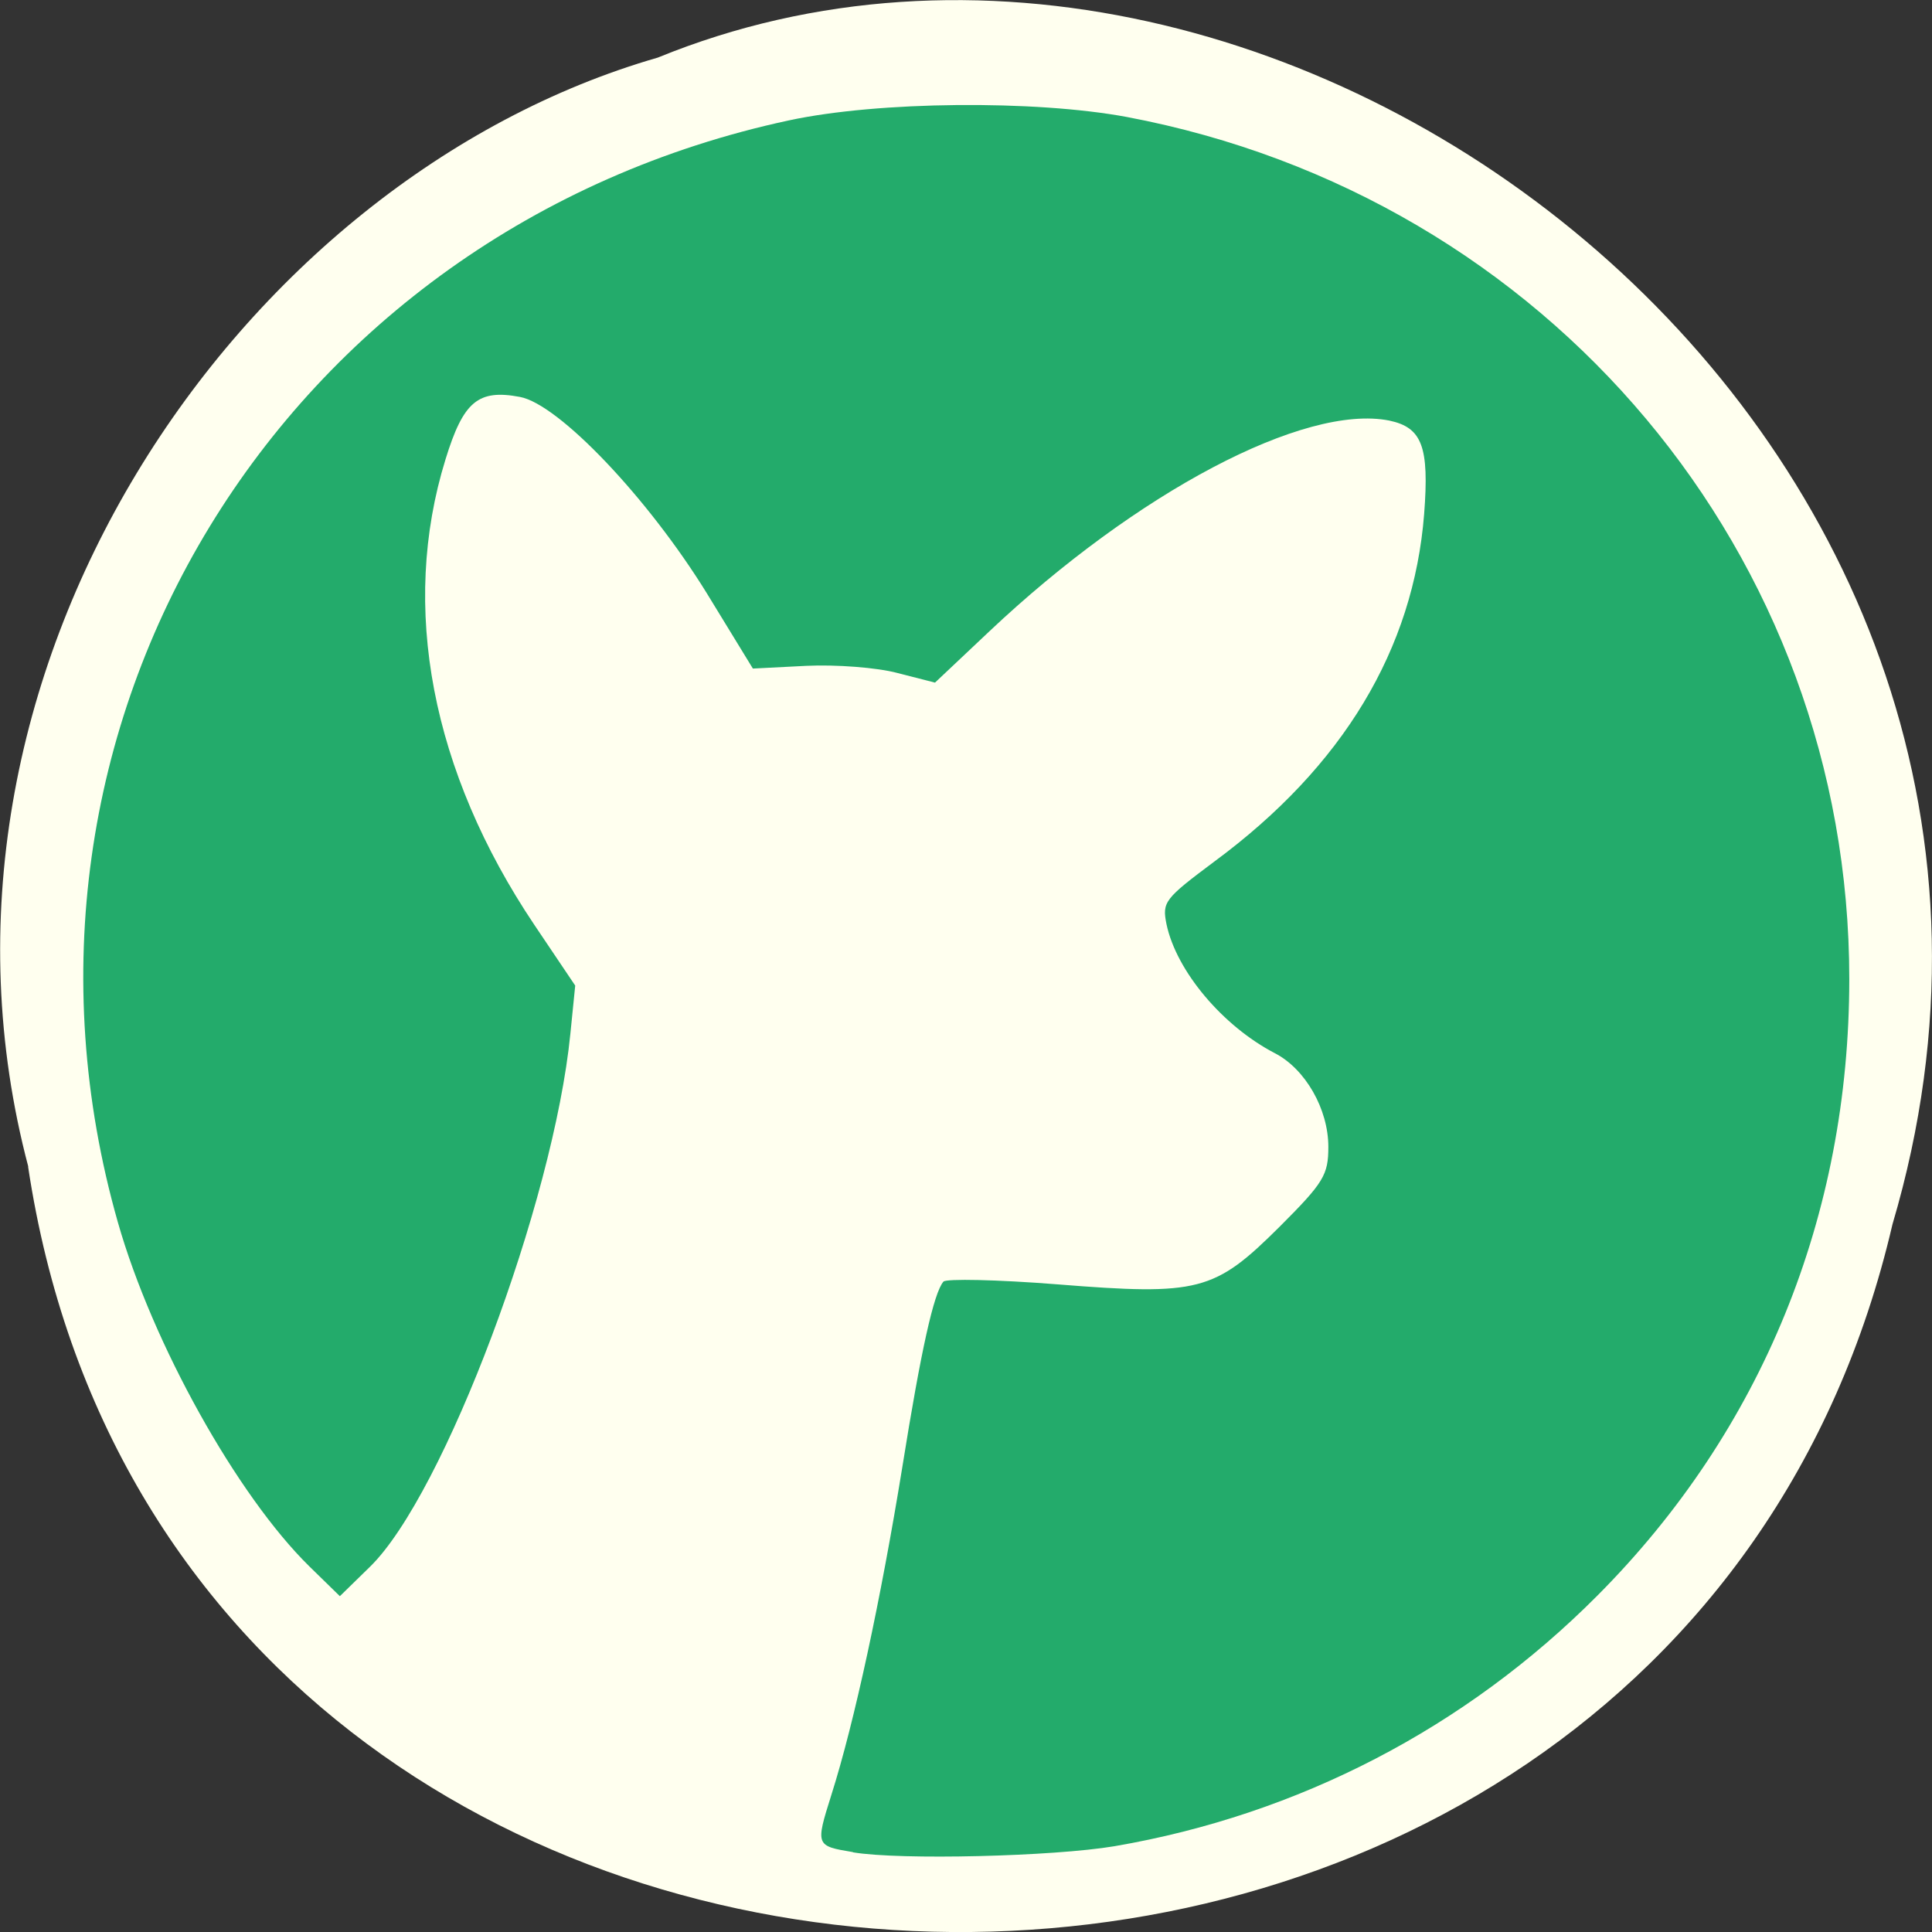 <svg xmlns="http://www.w3.org/2000/svg" viewBox="0 0 22 22"><rect x="0" y="0" width="22" height="22" fill="#333333" stroke="none"/><path d="m 0.32 13.285 c 1.707 11.336 18.668 11.676 21.23 0.656 c 2.641 -8.918 -6.914 -16.207 -14.06 -13.285 c -4.785 1.379 -8.648 7.03 -7.168 12.629" fill="#ffffef"/><path d="m 9.711 21.09 c -0.422 -0.07 -0.426 -0.074 -0.246 -0.645 c 0.266 -0.836 0.566 -2.238 0.809 -3.734 c 0.215 -1.344 0.359 -1.988 0.469 -2.117 c 0.031 -0.035 0.613 -0.023 1.297 0.031 c 1.613 0.129 1.789 0.082 2.531 -0.656 c 0.504 -0.504 0.555 -0.59 0.555 -0.91 c 0 -0.43 -0.262 -0.887 -0.609 -1.066 c -0.594 -0.309 -1.121 -0.934 -1.234 -1.469 c -0.051 -0.254 -0.023 -0.289 0.547 -0.715 c 1.465 -1.082 2.266 -2.418 2.387 -3.957 c 0.059 -0.766 -0.023 -0.984 -0.398 -1.063 c -0.965 -0.191 -2.871 0.813 -4.555 2.402 l -0.617 0.582 l -0.426 -0.109 c -0.234 -0.063 -0.703 -0.098 -1.039 -0.082 l -0.609 0.031 l -0.523 -0.855 c -0.672 -1.09 -1.688 -2.156 -2.129 -2.238 c -0.477 -0.09 -0.645 0.051 -0.848 0.711 c -0.52 1.68 -0.16 3.555 1.012 5.301 l 0.465 0.691 l -0.055 0.547 c -0.191 1.926 -1.441 5.25 -2.281 6.07 l -0.344 0.336 l -0.348 -0.34 c -0.82 -0.805 -1.785 -2.531 -2.18 -3.918 c -1.605 -5.637 1.844 -11.301 7.641 -12.547 c 1.016 -0.219 2.801 -0.234 3.848 -0.039 c 4.801 0.906 8.227 4.992 8.227 9.816 c 0 2.695 -0.996 5.141 -2.867 7.02 c -1.5 1.508 -3.406 2.496 -5.5 2.855 c -0.695 0.117 -2.438 0.16 -2.977 0.07" fill="#23ab6b"/></svg>